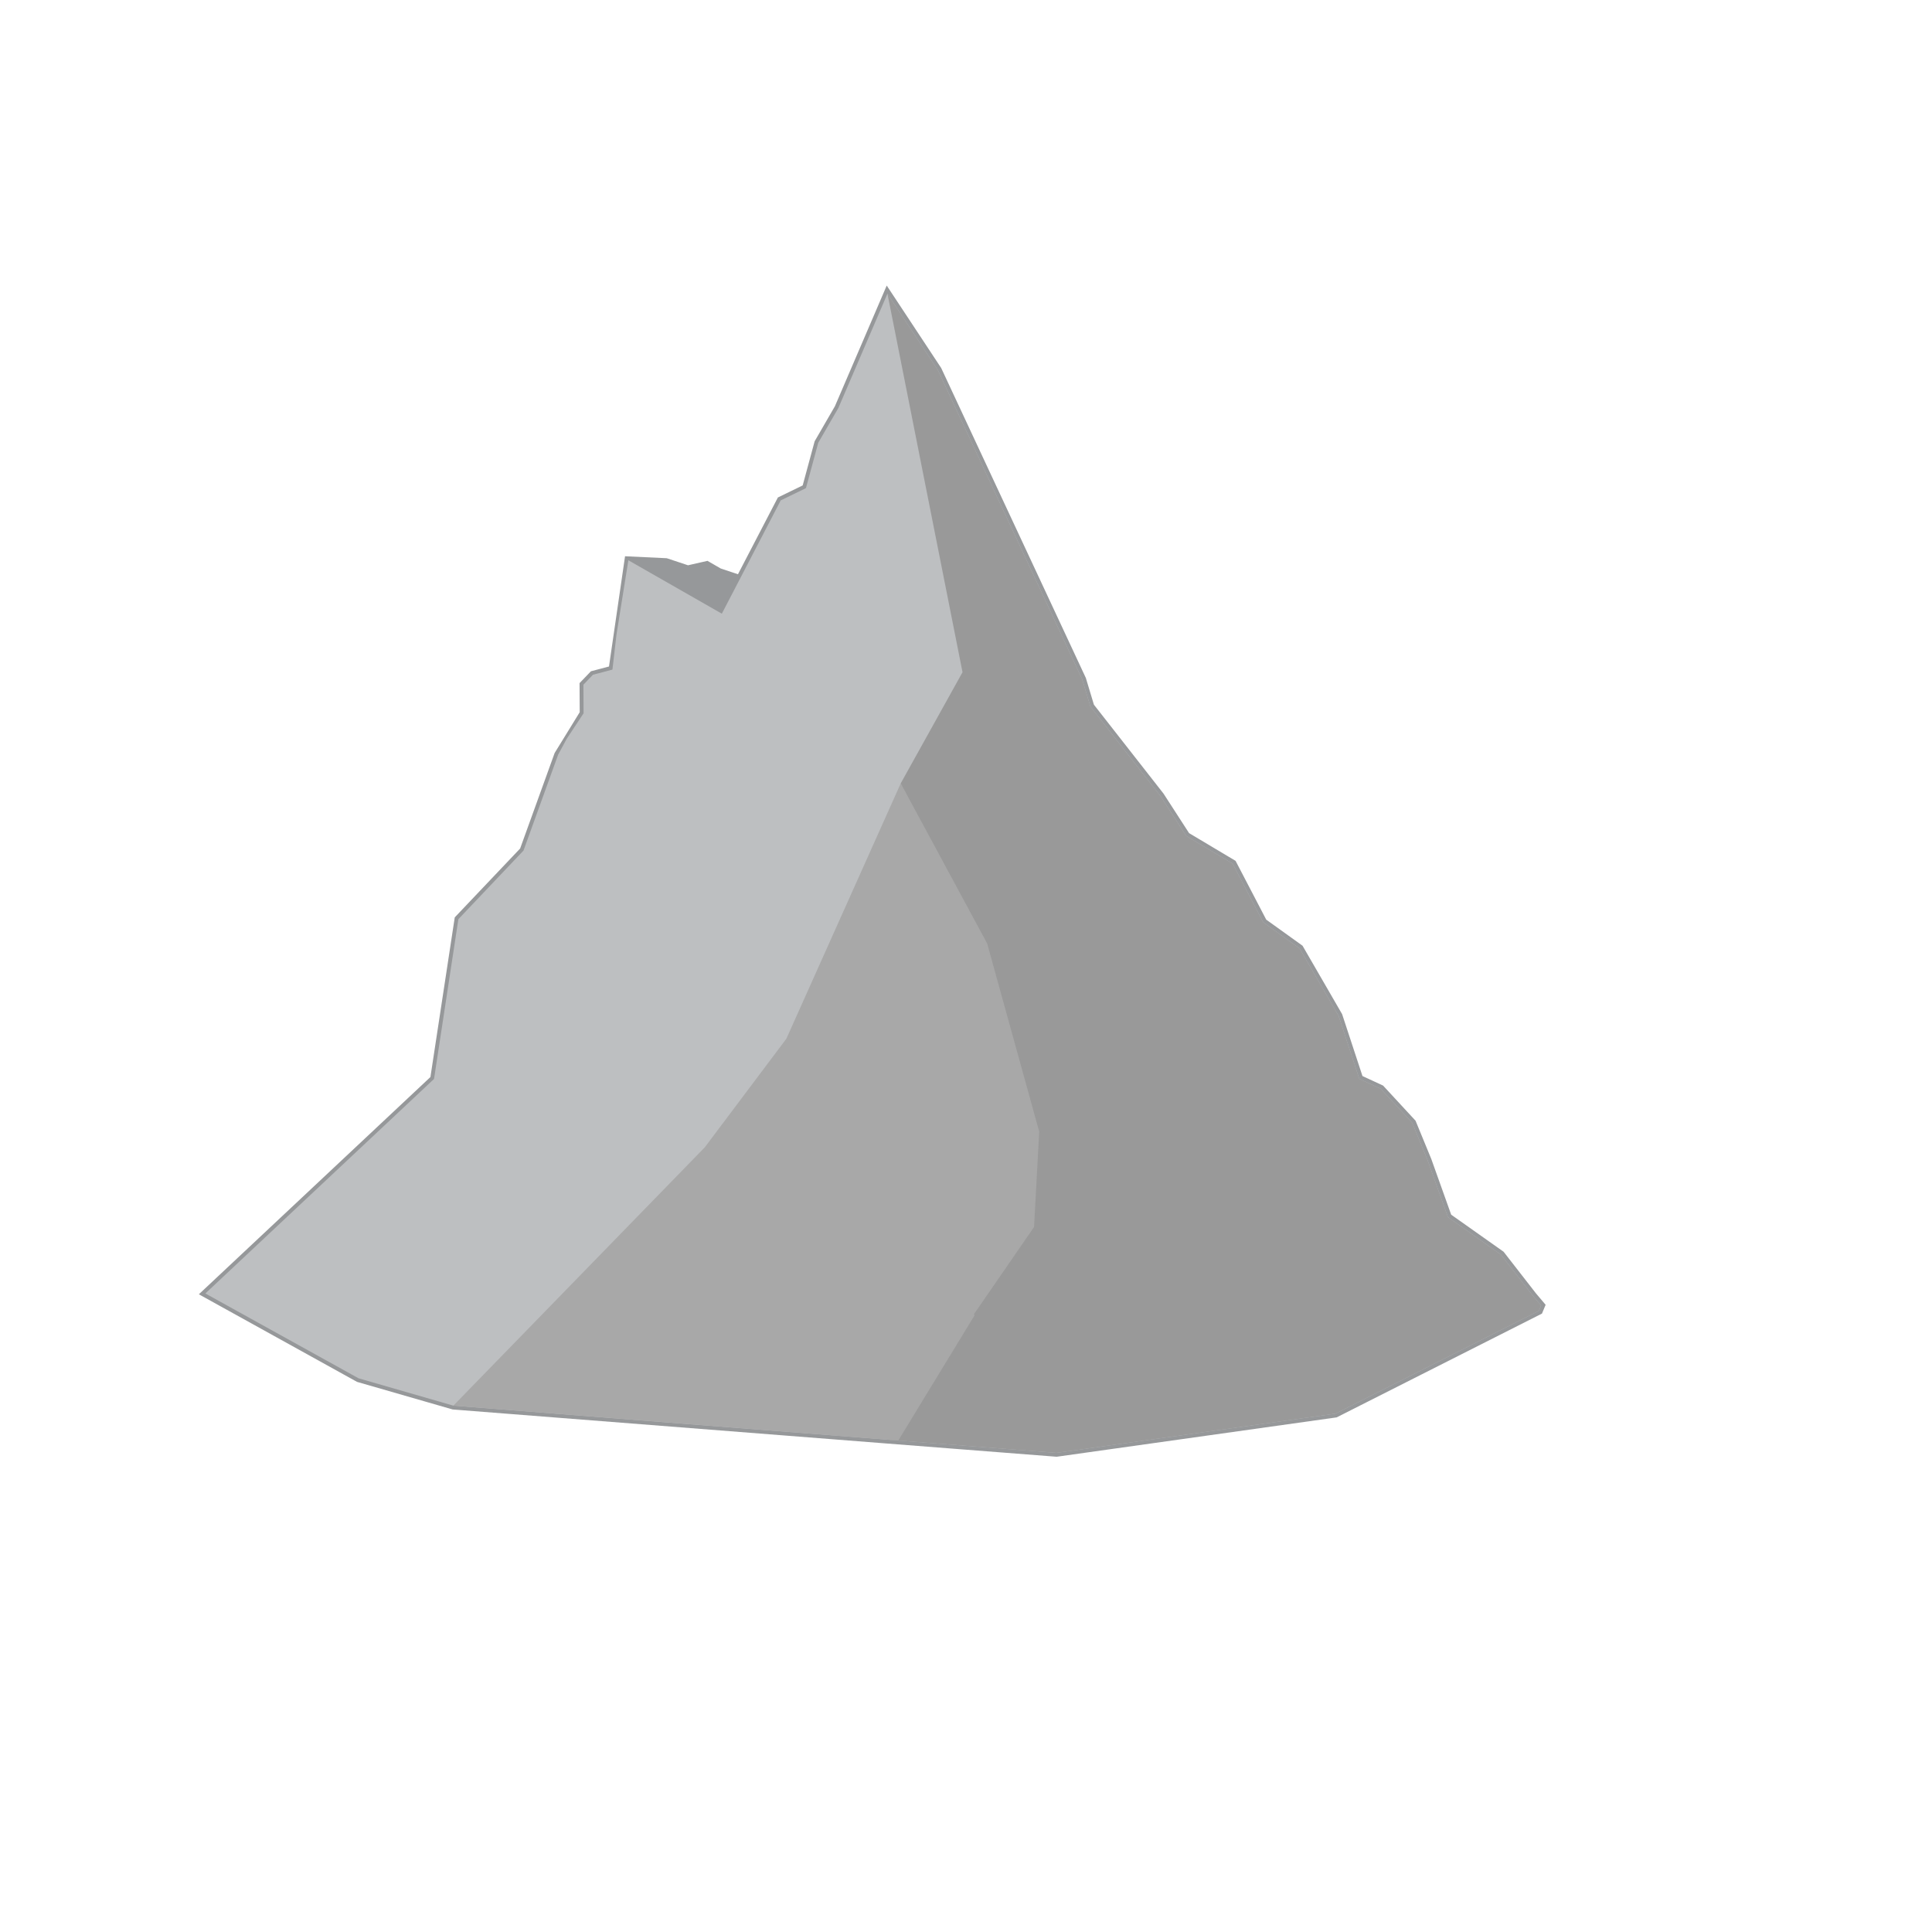<svg id="relief-mount-2" viewBox="-5 -5 50 50">
          <polygon fill="#96989A" stroke="#96989A" stroke-width=".2" points="23.22,13.284 25.03,15.596 25.702,16.635 26.901,17.35 27.692,18.867 28.634,19.544 29.642,21.287 30.179,22.92 30.734,23.177 31.549,24.059 31.949,25.032 32.473,26.499 33.843,27.468 34.673,28.535 34.885,28.786 34.828,28.923 29.562,31.585 22.343,32.6 17.967,32.259 6.733,31.378 4.279,30.67 0.315,28.475 6.233,22.923 6.863,18.788 8.548,17.013 9.445,14.53 10.103,13.46 10.099,12.719 10.346,12.462 10.85,12.329 11.262,9.5 12.238,9.546 12.801,9.733 13.294,9.621 13.611,9.804 14.148,9.983 15.205,7.95 15.858,7.633 16.176,6.459 16.697,5.558 17.967,2.6 19.271,4.574 23.008,12.581 "></polygon>
          <polygon fill="#BDBFC1" points="23.22,13.284 25.03,15.596 25.702,16.635 26.901,17.35 27.692,18.867 28.634,19.544 29.642,21.287 30.179,22.92 30.734,23.177 31.549,24.059 31.949,25.032 32.473,26.499 33.843,27.468 34.673,28.535 34.885,28.786 34.828,28.923 29.562,31.585 22.343,32.6 12.22,31.81 6.733,31.378 4.279,30.67 0.315,28.475 6.233,22.923 6.863,18.788 8.548,17.013 9.445,14.53 9.668,14.118 10.103,13.46 10.099,12.719 10.346,12.462 10.85,12.329 10.955,11.421 11.262,9.5 13.681,10.882 15.205,7.95 15.858,7.633 16.176,6.459 16.697,5.558 17.967,2.6 19.271,4.574 23.008,12.581 "></polygon>
          <polygon fill="#a8a8a8" points="13.479,27.081 15.351,21.882 18.311,15.273 25.171,25.368 21.316,32.147"></polygon>
          <polygon fill="#999999" points="23.22,13.284 25.03,15.596 25.702,16.635 26.901,17.35 27.692,18.867 28.634,19.544 29.642,21.287 30.179,22.92 30.734,23.177 31.549,24.059 31.949,25.032 32.473,26.499 33.843,27.468 34.673,28.535 34.885,28.786 34.828,28.923 29.562,31.585 22.343,32.6 17.967,32.259 21.074,27.752 21.761,26.755 21.895,24.288 20.548,19.418 18.311,15.273 19.91,12.397 17.967,2.6 19.271,4.574 23.008,12.581 "></polygon>
          <polygon fill="#a8a8a8" points="18.247,32.281 6.733,31.378 13.241,24.691 15.351,21.882 18.565,27.405 20.224,29.037"></polygon>
        </svg>